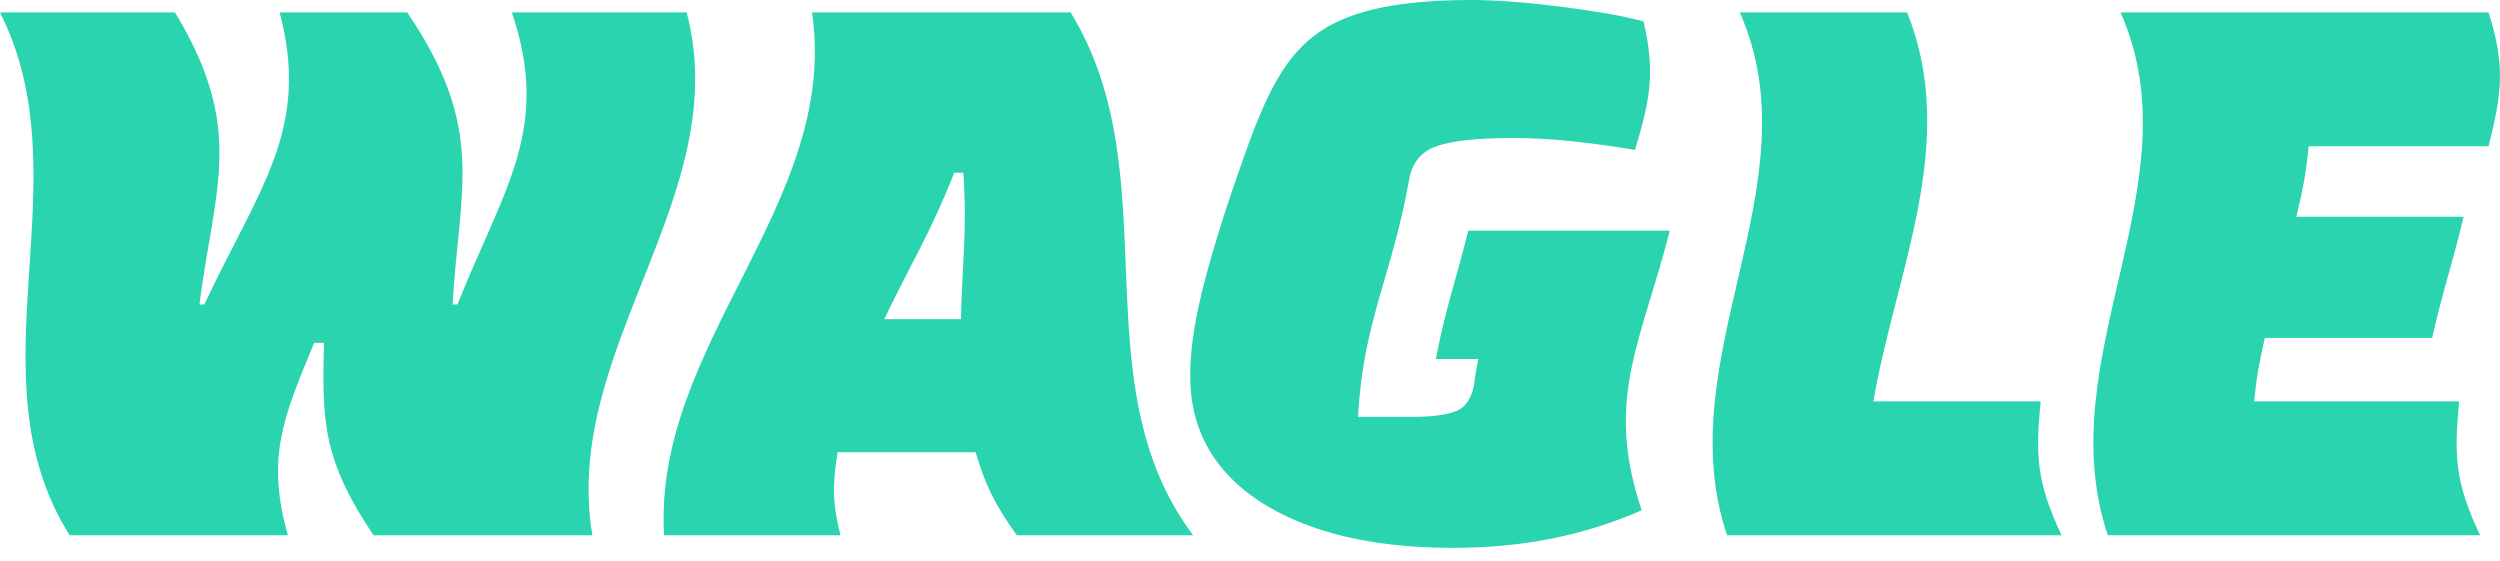 <svg width="98" height="22" viewBox="0 0 98 22" fill="none" xmlns="http://www.w3.org/2000/svg">
<path d="M20.058 0.486H26.917C28.806 7.667 22 13.681 23.22 20.982C19.786 20.982 18.071 20.982 14.641 20.982C12.614 17.966 12.632 16.456 12.699 13.44H12.316C11.06 16.456 10.445 17.966 11.283 20.982C7.862 20.982 6.151 20.982 2.73 20.982C-1.229 14.701 3.332 7.083 0 0.486C2.744 0.486 4.116 0.486 6.86 0.486C9.635 5.065 8.405 7.355 7.817 11.934H8.009C10.165 7.355 12.174 5.065 10.962 0.486H15.964C19.069 5.065 18.004 7.355 17.741 11.934H17.933C19.759 7.355 21.608 5.065 20.066 0.486H20.058Z" fill="#2AD4AF"/>
<path d="M32.944 20.982H26.031C25.594 13.471 32.93 7.947 31.83 0.486H41.968C45.892 6.874 42.253 14.954 46.77 20.982H39.857C38.935 19.681 38.645 19.031 38.244 17.73H32.832C32.636 19.031 32.623 19.681 32.944 20.982ZM37.407 6.771C36.503 9.065 35.772 10.215 34.663 12.509H37.67C37.719 10.215 37.919 9.065 37.763 6.771H37.407Z" fill="#2AD4AF"/>
<path d="M57.798 14.946C57.852 14.594 57.879 14.42 57.95 14.072H56.284C56.676 12.059 57.05 11.057 57.558 9.043H65.455C64.346 13.427 62.881 15.618 64.355 20.002C62.101 20.986 59.727 21.476 56.943 21.476C55.032 21.476 53.313 21.249 51.865 20.795C50.413 20.34 49.166 19.659 48.271 18.759C47.375 17.859 46.814 16.736 46.689 15.396C46.565 14.055 46.819 12.495 47.304 10.709C47.821 8.816 48.391 7.19 48.876 5.831C49.362 4.473 49.843 3.363 50.462 2.499C51.081 1.635 51.888 1.002 53.037 0.601C54.181 0.2 55.714 0 57.682 0C58.119 0 58.649 0.022 59.264 0.067C59.878 0.111 60.511 0.178 61.152 0.258C61.794 0.339 62.408 0.432 62.992 0.53C63.575 0.633 64.056 0.735 64.431 0.846C64.885 2.86 64.698 3.862 64.092 5.876C63.215 5.729 62.377 5.617 61.584 5.533C60.792 5.453 60.043 5.408 59.353 5.408C57.914 5.408 56.894 5.519 56.293 5.738C55.691 5.956 55.353 6.393 55.237 7.047C54.582 10.763 53.424 12.62 53.237 16.34H55.398C56.199 16.34 56.783 16.255 57.148 16.082C57.513 15.908 57.718 15.529 57.807 14.946H57.798Z" fill="#2AD4AF"/>
<path d="M80.818 20.982C76.444 20.982 72.074 20.982 67.7 20.982C65.371 14.028 71.183 7.212 68.199 0.486H74.756C76.818 5.586 74.297 10.687 73.437 15.734H79.994C79.793 17.832 79.82 18.884 80.814 20.982H80.818Z" fill="#2AD4AF"/>
<path d="M95.339 13.248H88.782C88.555 14.242 88.457 14.741 88.363 15.734C91.575 15.734 93.183 15.734 96.399 15.734C96.198 17.832 96.225 18.884 97.219 20.982C92.354 20.982 87.49 20.982 82.626 20.982C80.297 14.028 86.11 7.212 83.125 0.486C87.936 0.486 92.742 0.486 97.552 0.486C98.216 2.584 98.078 3.635 97.552 5.733H90.501C90.394 6.838 90.279 7.39 90.016 8.495H96.573C96.123 10.397 95.771 11.346 95.339 13.248Z" fill="#2AD4AF"/>
</svg>
